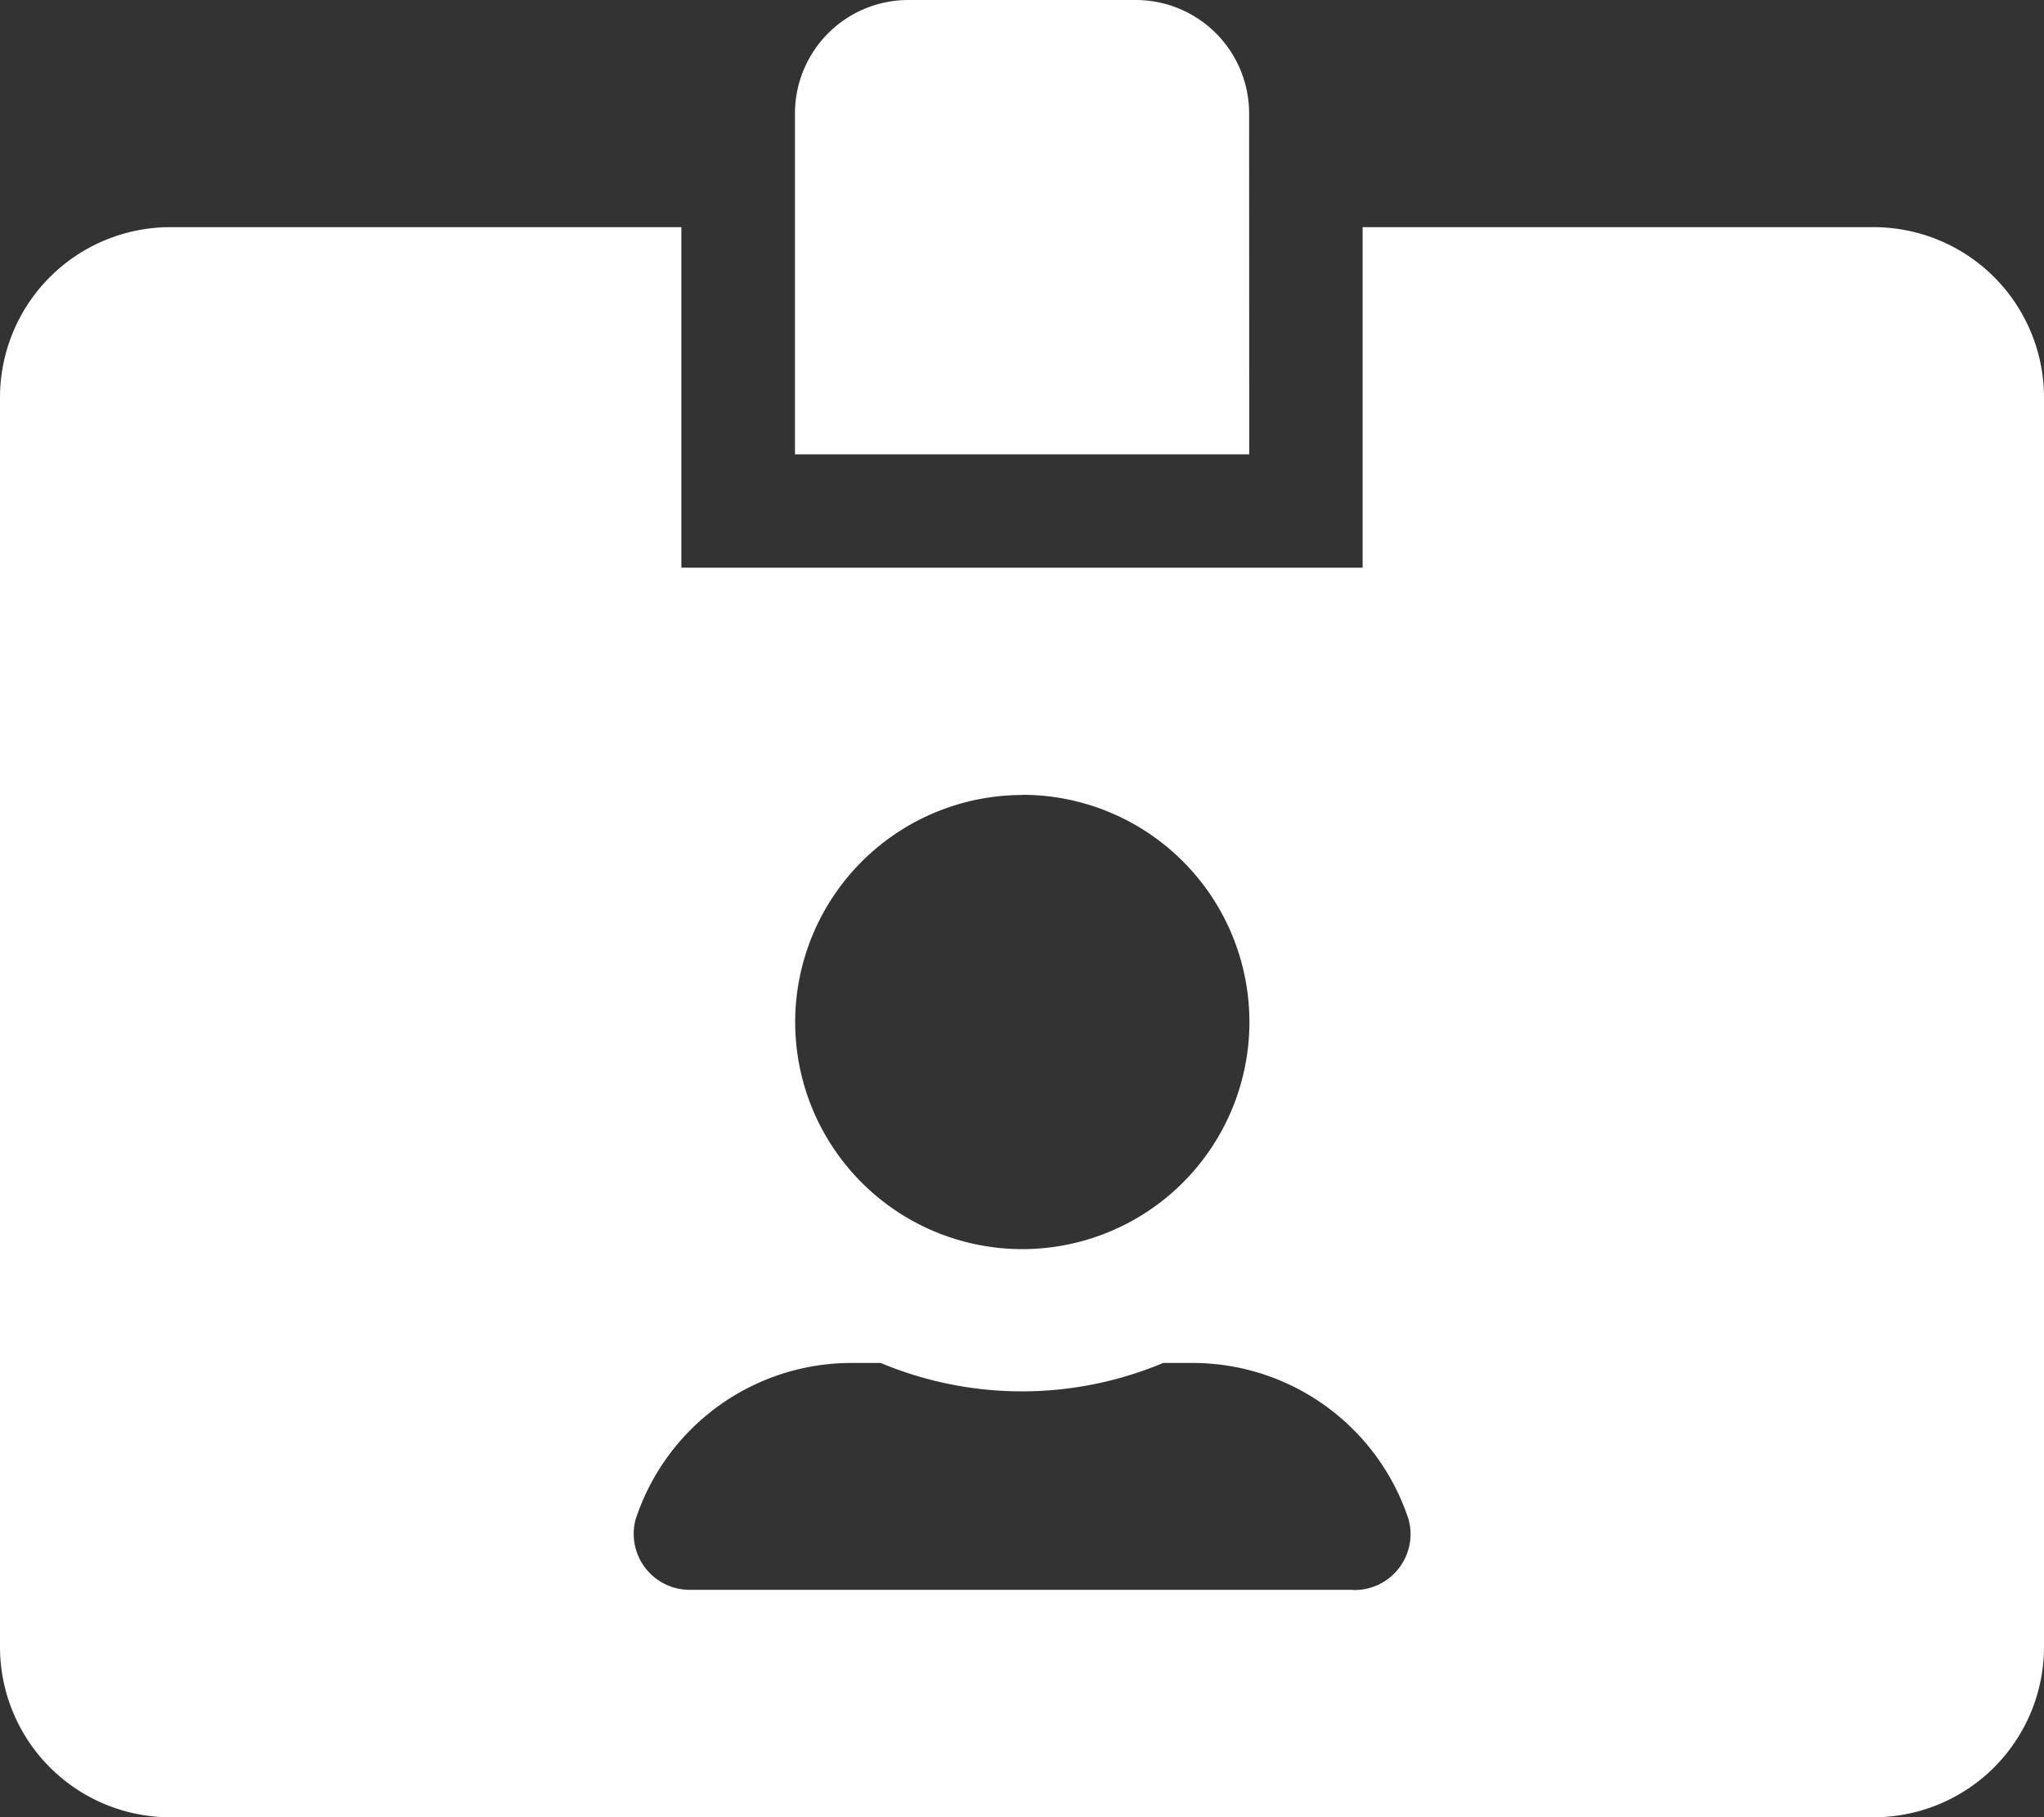 <svg xmlns="http://www.w3.org/2000/svg" width="20.888" height="18.567" viewBox="0 0 20.888 18.567">
  <rect x="0" y="0" width="20.888" height="18.567" fill="#333333" stroke="none"/>
  <path id="Icon_awesome-id-card-alt" data-name="Icon awesome-id-card-alt" d="M19.147,2.321H13.925V5.8H6.963V2.321H1.741A1.741,1.741,0,0,0,0,4.062V16.827a1.741,1.741,0,0,0,1.741,1.741H19.147a1.741,1.741,0,0,0,1.741-1.741V4.062A1.741,1.741,0,0,0,19.147,2.321Zm-8.7,5.8a2.321,2.321,0,1,1-2.321,2.321A2.323,2.323,0,0,1,10.444,8.123Zm3.383,8.123H7.061a.572.572,0,0,1-.566-.718,2.322,2.322,0,0,1,2.208-1.6H9a3.735,3.735,0,0,0,2.887,0h.3a2.324,2.324,0,0,1,2.208,1.6A.572.572,0,0,1,13.827,16.246ZM12.765,1.16A1.159,1.159,0,0,0,11.6,0H9.284a1.159,1.159,0,0,0-1.16,1.16V4.642h4.642Z" fill="#fff"/>
</svg>
